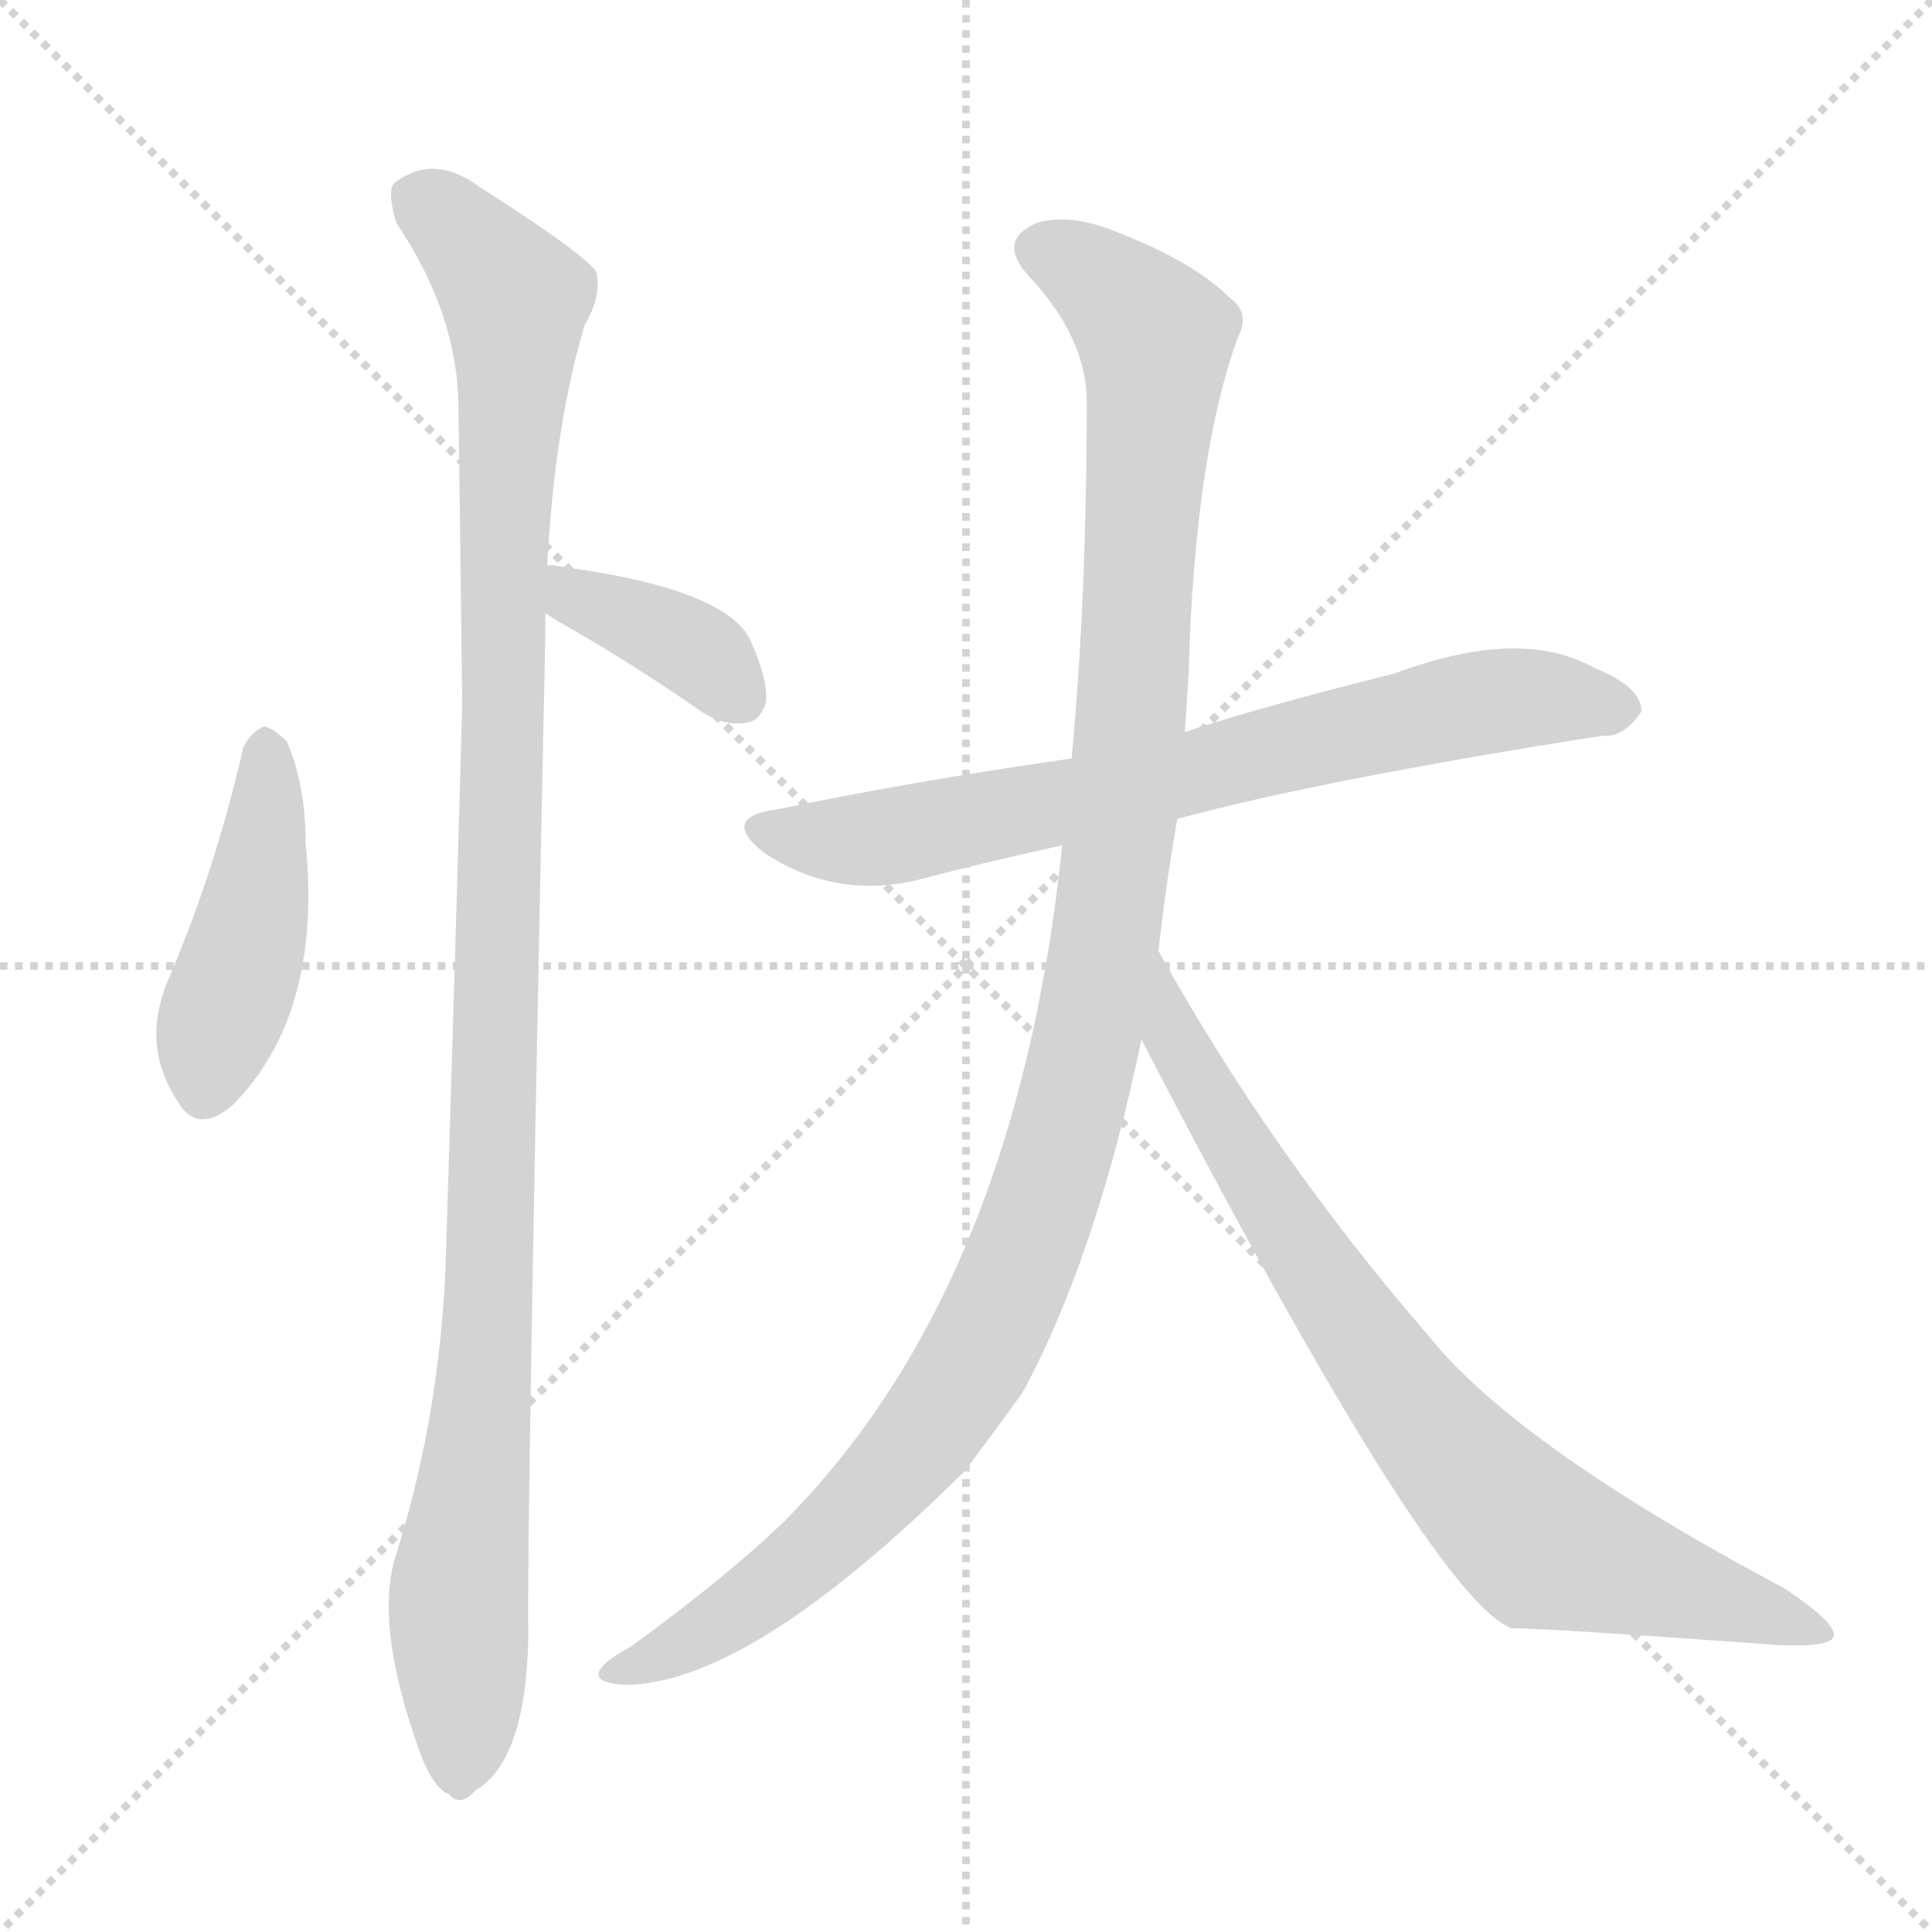 <svg version="1.1" viewBox="0 0 1024 1024" xmlns="http://www.w3.org/2000/svg">
  <g stroke="lightgray" stroke-dasharray="1,1" stroke-width="1" transform="scale(4, 4)">
    <line x1="0" y1="0" x2="256" y2="256"></line>
    <line x1="256" y1="0" x2="0" y2="256"></line>
    <line x1="128" y1="0" x2="128" y2="256"></line>
    <line x1="0" y1="128" x2="256" y2="128"></line>
  </g>
  <g transform="scale(1, -1) translate(0, -900)">
    <style type="text/css">
      
        @keyframes keyframes0 {
          from {
            stroke: blue;
            stroke-dashoffset: 440;
            stroke-width: 128;
          }
          59% {
            animation-timing-function: step-end;
            stroke: blue;
            stroke-dashoffset: 0;
            stroke-width: 128;
          }
          to {
            stroke: white;
            stroke-width: 1024;
          }
        }
        #make-me-a-hanzi-animation-0 {
          animation: keyframes0 0.608s both;
          animation-delay: 0s;
          animation-timing-function: linear;
        }
      
        @keyframes keyframes1 {
          from {
            stroke: blue;
            stroke-dashoffset: 373;
            stroke-width: 128;
          }
          55% {
            animation-timing-function: step-end;
            stroke: blue;
            stroke-dashoffset: 0;
            stroke-width: 128;
          }
          to {
            stroke: white;
            stroke-width: 1024;
          }
        }
        #make-me-a-hanzi-animation-1 {
          animation: keyframes1 0.554s both;
          animation-delay: 0.608s;
          animation-timing-function: linear;
        }
      
        @keyframes keyframes2 {
          from {
            stroke: blue;
            stroke-dashoffset: 1111;
            stroke-width: 128;
          }
          78% {
            animation-timing-function: step-end;
            stroke: blue;
            stroke-dashoffset: 0;
            stroke-width: 128;
          }
          to {
            stroke: white;
            stroke-width: 1024;
          }
        }
        #make-me-a-hanzi-animation-2 {
          animation: keyframes2 1.154s both;
          animation-delay: 1.162s;
          animation-timing-function: linear;
        }
      
        @keyframes keyframes3 {
          from {
            stroke: blue;
            stroke-dashoffset: 716;
            stroke-width: 128;
          }
          70% {
            animation-timing-function: step-end;
            stroke: blue;
            stroke-dashoffset: 0;
            stroke-width: 128;
          }
          to {
            stroke: white;
            stroke-width: 1024;
          }
        }
        #make-me-a-hanzi-animation-3 {
          animation: keyframes3 0.833s both;
          animation-delay: 2.316s;
          animation-timing-function: linear;
        }
      
        @keyframes keyframes4 {
          from {
            stroke: blue;
            stroke-dashoffset: 1144;
            stroke-width: 128;
          }
          79% {
            animation-timing-function: step-end;
            stroke: blue;
            stroke-dashoffset: 0;
            stroke-width: 128;
          }
          to {
            stroke: white;
            stroke-width: 1024;
          }
        }
        #make-me-a-hanzi-animation-4 {
          animation: keyframes4 1.181s both;
          animation-delay: 3.148s;
          animation-timing-function: linear;
        }
      
        @keyframes keyframes5 {
          from {
            stroke: blue;
            stroke-dashoffset: 785;
            stroke-width: 128;
          }
          72% {
            animation-timing-function: step-end;
            stroke: blue;
            stroke-dashoffset: 0;
            stroke-width: 128;
          }
          to {
            stroke: white;
            stroke-width: 1024;
          }
        }
        #make-me-a-hanzi-animation-5 {
          animation: keyframes5 0.889s both;
          animation-delay: 4.329s;
          animation-timing-function: linear;
        }
      
    </style>
    
      <path d="M 129 504 Q 114 438 88 378 Q 75 344 95 315 Q 105 299 123 314 Q 171 362 162 453 Q 162 484 152 507 Q 145 514 140 515 Q 133 512 129 504 Z" fill="lightgray"></path>
    
      <path d="M 289 575 Q 295 571 304 566 Q 337 547 373 522 Q 385 515 396 517 Q 403 518 406 528 Q 407 540 398 560 Q 386 588 295 600 Q 292 601 290 600 C 260 599 264 591 289 575 Z" fill="lightgray"></path>
    
      <path d="M 290 600 Q 294 675 310 728 Q 319 743 316 756 Q 309 766 254 801 Q 230 819 209 803 Q 205 799 210 782 Q 243 733 243 683 Q 244 610 245 527 Q 241 382 236 224 Q 232 145 209 73 Q 199 36 223 -30 Q 230 -48 238 -51 Q 244 -58 252 -49 Q 279 -33 280 33 Q 279 85 289 562 Q 289 569 289 575 L 290 600 Z" fill="lightgray"></path>
    
      <path d="M 624 466 Q 702 487 849 510 Q 861 509 870 523 Q 870 536 845 546 Q 806 568 739 543 Q 667 525 628 512 L 568 498 Q 484 486 412 471 Q 381 467 405 448 Q 441 424 484 433 Q 518 442 563 452 L 624 466 Z" fill="lightgray"></path>
    
      <path d="M 614 396 Q 618 432 624 466 L 628 512 Q 629 528 630 543 Q 633 657 656 721 Q 663 734 652 742 Q 633 761 592 777 Q 568 787 550 782 Q 528 773 545 754 Q 576 721 576 687 Q 576 584 568 498 L 563 452 Q 539 218 416 94 Q 385 64 334 27 Q 321 20 318 15 Q 314 8 331 7 Q 397 7 511 120 Q 527 141 542 162 Q 581 234 605 349 L 614 396 Z" fill="lightgray"></path>
    
      <path d="M 605 349 Q 758 54 801 37 Q 820 37 944 28 Q 971 27 972 33 Q 973 40 946 58 Q 805 133 758 191 Q 674 288 614 396 C 599 422 591 376 605 349 Z" fill="lightgray"></path>
    
    
      <clipPath id="make-me-a-hanzi-clip-0">
        <path d="M 129 504 Q 114 438 88 378 Q 75 344 95 315 Q 105 299 123 314 Q 171 362 162 453 Q 162 484 152 507 Q 145 514 140 515 Q 133 512 129 504 Z"></path>
      </clipPath>
      <path clip-path="url(#make-me-a-hanzi-clip-0)" d="M 141 503 L 134 412 L 109 323" fill="none" id="make-me-a-hanzi-animation-0" stroke-dasharray="312 624" stroke-linecap="round"></path>
    
      <clipPath id="make-me-a-hanzi-clip-1">
        <path d="M 289 575 Q 295 571 304 566 Q 337 547 373 522 Q 385 515 396 517 Q 403 518 406 528 Q 407 540 398 560 Q 386 588 295 600 Q 292 601 290 600 C 260 599 264 591 289 575 Z"></path>
      </clipPath>
      <path clip-path="url(#make-me-a-hanzi-clip-1)" d="M 293 594 L 369 555 L 391 532" fill="none" id="make-me-a-hanzi-animation-1" stroke-dasharray="245 490" stroke-linecap="round"></path>
    
      <clipPath id="make-me-a-hanzi-clip-2">
        <path d="M 290 600 Q 294 675 310 728 Q 319 743 316 756 Q 309 766 254 801 Q 230 819 209 803 Q 205 799 210 782 Q 243 733 243 683 Q 244 610 245 527 Q 241 382 236 224 Q 232 145 209 73 Q 199 36 223 -30 Q 230 -48 238 -51 Q 244 -58 252 -49 Q 279 -33 280 33 Q 279 85 289 562 Q 289 569 289 575 L 290 600 Z"></path>
      </clipPath>
      <path clip-path="url(#make-me-a-hanzi-clip-2)" d="M 221 796 L 273 742 L 262 288 L 253 129 L 243 61 L 243 -37" fill="none" id="make-me-a-hanzi-animation-2" stroke-dasharray="983 1966" stroke-linecap="round"></path>
    
      <clipPath id="make-me-a-hanzi-clip-3">
        <path d="M 624 466 Q 702 487 849 510 Q 861 509 870 523 Q 870 536 845 546 Q 806 568 739 543 Q 667 525 628 512 L 568 498 Q 484 486 412 471 Q 381 467 405 448 Q 441 424 484 433 Q 518 442 563 452 L 624 466 Z"></path>
      </clipPath>
      <path clip-path="url(#make-me-a-hanzi-clip-3)" d="M 407 460 L 463 455 L 787 528 L 859 524" fill="none" id="make-me-a-hanzi-animation-3" stroke-dasharray="588 1176" stroke-linecap="round"></path>
    
      <clipPath id="make-me-a-hanzi-clip-4">
        <path d="M 614 396 Q 618 432 624 466 L 628 512 Q 629 528 630 543 Q 633 657 656 721 Q 663 734 652 742 Q 633 761 592 777 Q 568 787 550 782 Q 528 773 545 754 Q 576 721 576 687 Q 576 584 568 498 L 563 452 Q 539 218 416 94 Q 385 64 334 27 Q 321 20 318 15 Q 314 8 331 7 Q 397 7 511 120 Q 527 141 542 162 Q 581 234 605 349 L 614 396 Z"></path>
      </clipPath>
      <path clip-path="url(#make-me-a-hanzi-clip-4)" d="M 552 767 L 577 756 L 608 727 L 612 701 L 587 406 L 550 254 L 514 174 L 485 131 L 404 56 L 326 13" fill="none" id="make-me-a-hanzi-animation-4" stroke-dasharray="1016 2032" stroke-linecap="round"></path>
    
      <clipPath id="make-me-a-hanzi-clip-5">
        <path d="M 605 349 Q 758 54 801 37 Q 820 37 944 28 Q 971 27 972 33 Q 973 40 946 58 Q 805 133 758 191 Q 674 288 614 396 C 599 422 591 376 605 349 Z"></path>
      </clipPath>
      <path clip-path="url(#make-me-a-hanzi-clip-5)" d="M 615 388 L 623 343 L 663 277 L 733 174 L 792 105 L 816 82 L 966 34" fill="none" id="make-me-a-hanzi-animation-5" stroke-dasharray="657 1314" stroke-linecap="round"></path>
    
  </g>
</svg>